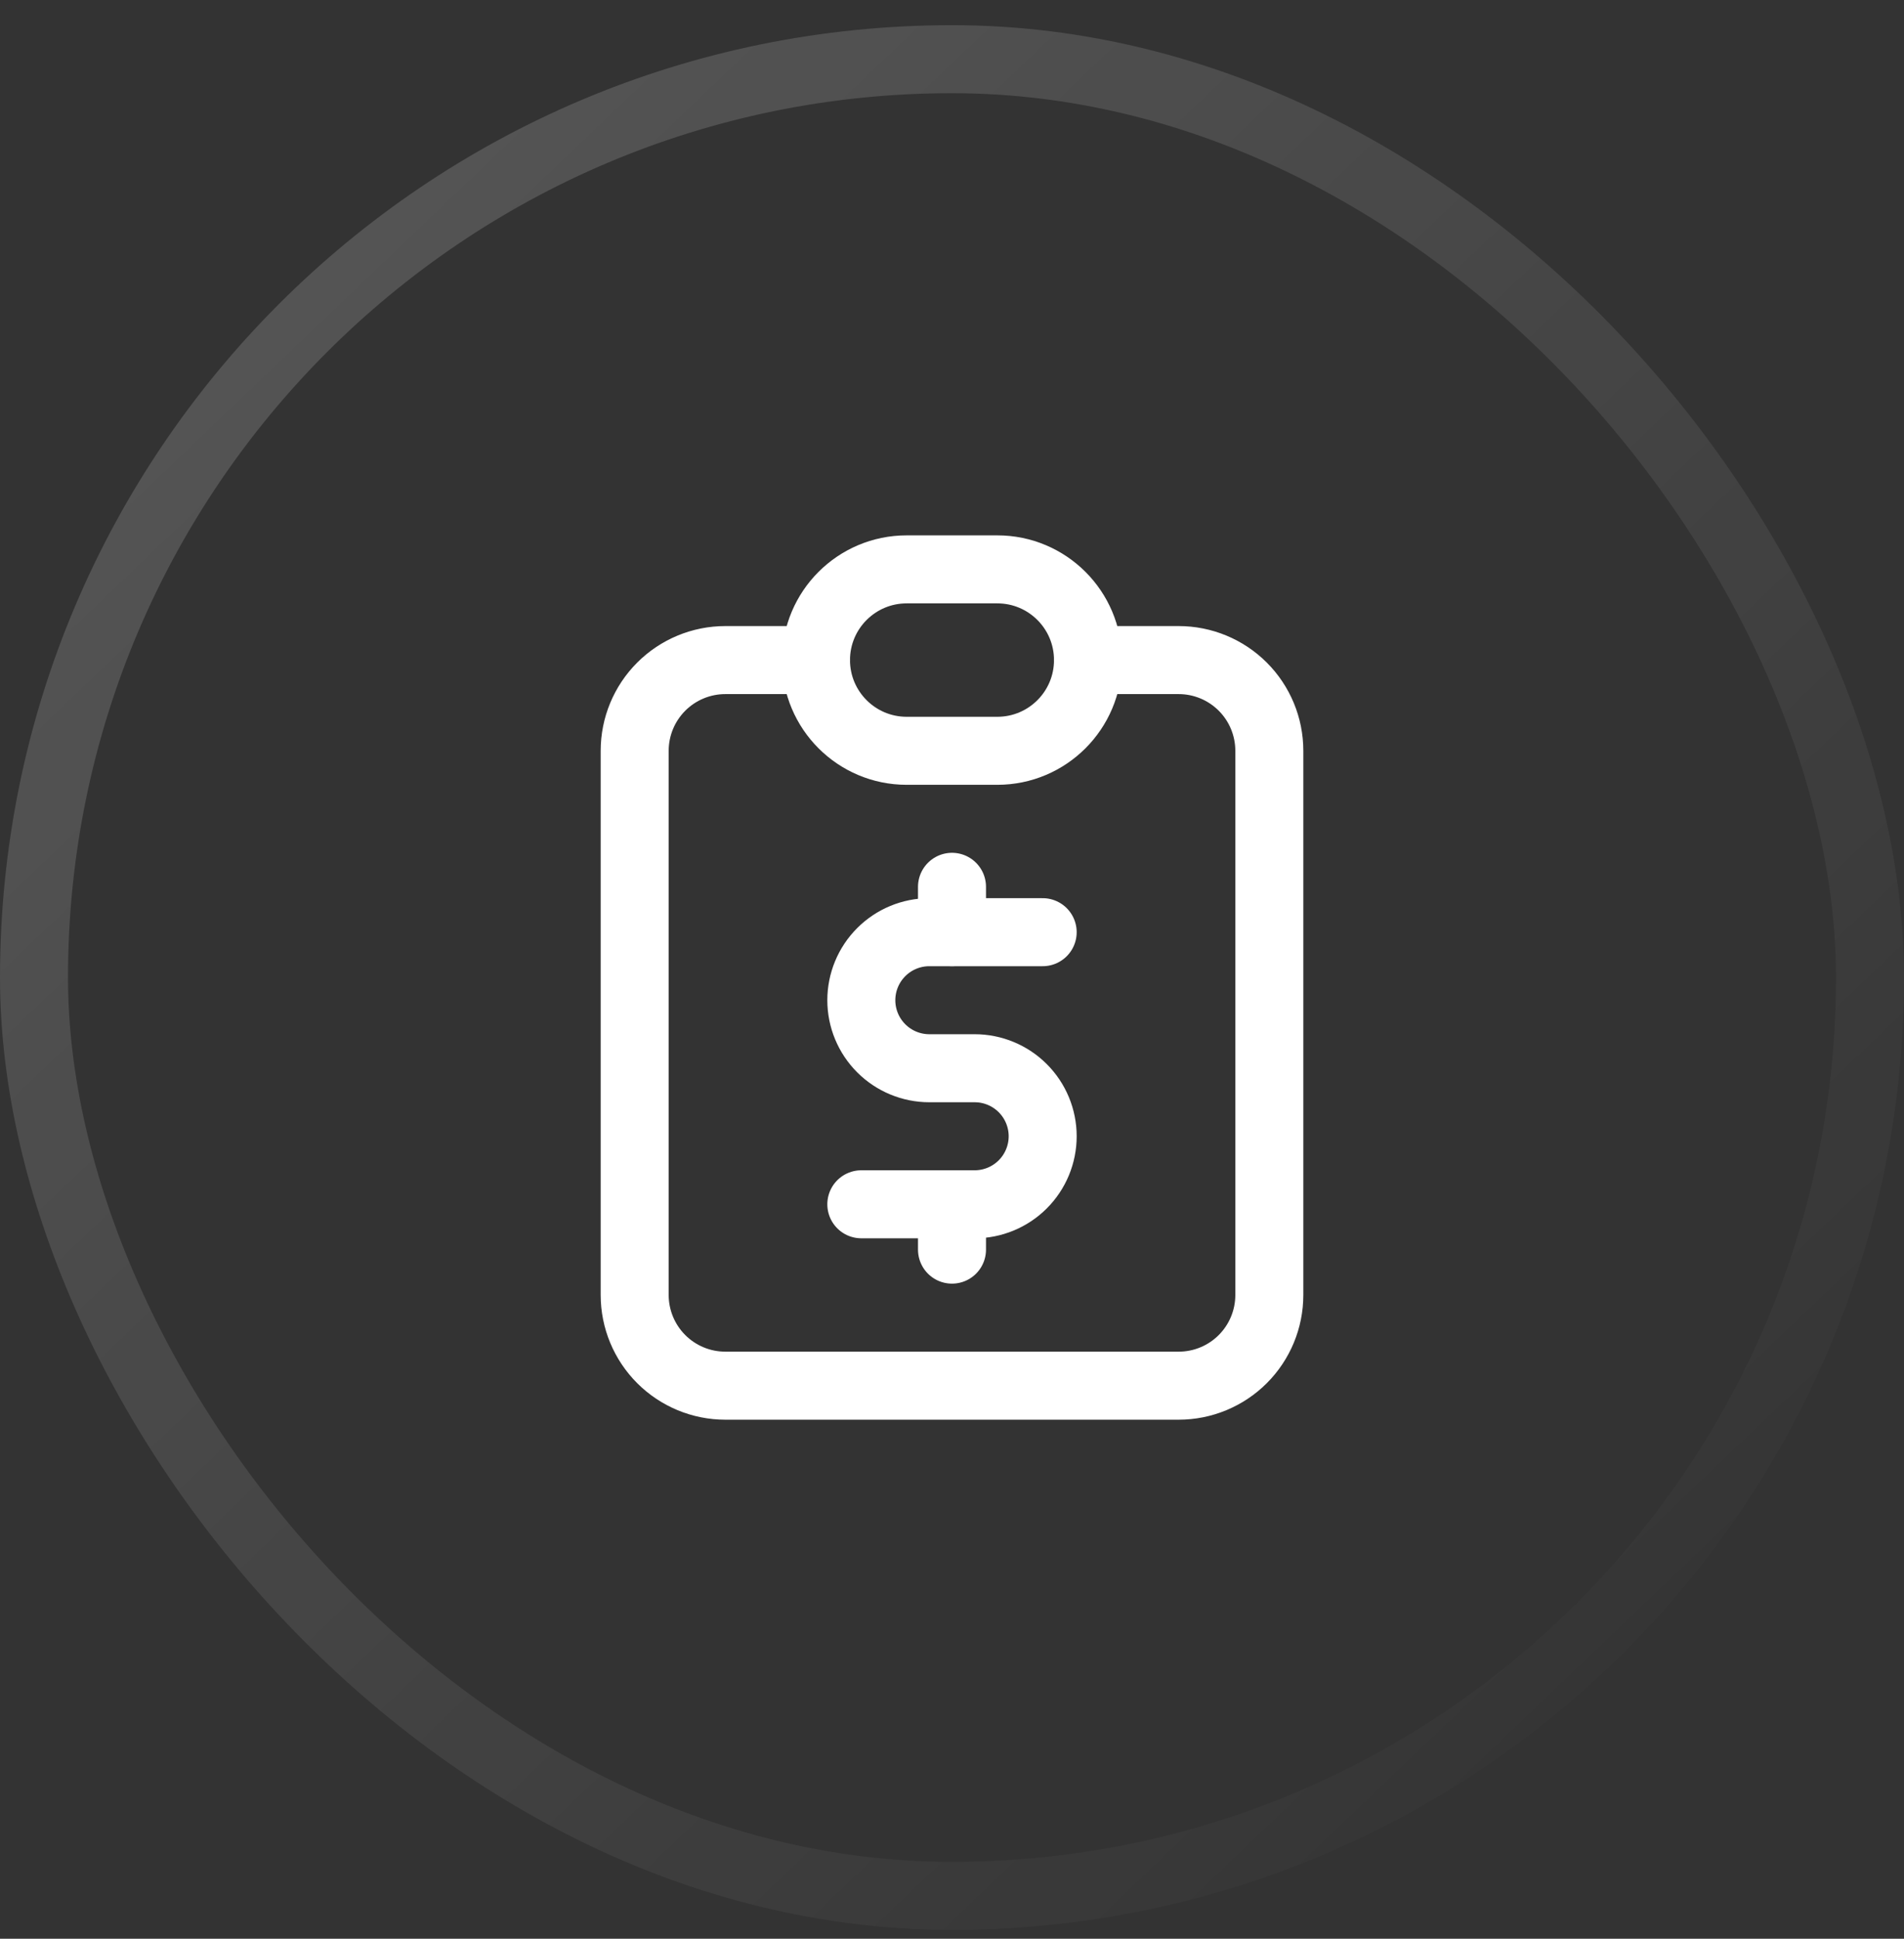 <svg width="56" height="57" viewBox="0 0 56 57" fill="none" xmlns="http://www.w3.org/2000/svg">
<rect x="0" y="0" width="56" height="57" fill="#333333" stroke="none"/>
<path d="M24 19.407H21.333C20.626 19.407 19.948 19.688 19.448 20.188C18.948 20.688 18.667 21.366 18.667 22.074V38.074C18.667 38.781 18.948 39.459 19.448 39.959C19.948 40.459 20.626 40.74 21.333 40.74H34.667C35.374 40.74 36.052 40.459 36.552 39.959C37.052 39.459 37.333 38.781 37.333 38.074V22.074C37.333 21.366 37.052 20.688 36.552 20.188C36.052 19.688 35.374 19.407 34.667 19.407H32" stroke="white" stroke-width="2" stroke-linecap="round" stroke-linejoin="round"/>
<path d="M29.333 16.74H26.667C25.194 16.74 24 17.934 24 19.407C24 20.88 25.194 22.074 26.667 22.074H29.333C30.806 22.074 32 20.88 32 19.407C32 17.934 30.806 16.74 29.333 16.74Z" stroke="white" stroke-width="2" stroke-linecap="round" stroke-linejoin="round"/>
<path d="M30.667 27.407H27.333C26.803 27.407 26.294 27.618 25.919 27.993C25.544 28.368 25.333 28.877 25.333 29.407C25.333 29.937 25.544 30.446 25.919 30.821C26.294 31.196 26.803 31.407 27.333 31.407H28.667C29.197 31.407 29.706 31.618 30.081 31.993C30.456 32.368 30.667 32.877 30.667 33.407C30.667 33.937 30.456 34.446 30.081 34.821C29.706 35.196 29.197 35.407 28.667 35.407H25.333" stroke="white" stroke-width="2" stroke-linecap="round" stroke-linejoin="round"/>
<path d="M28 26.073V27.407M28 35.407V36.74V35.407Z" stroke="white" stroke-width="2" stroke-linecap="round" stroke-linejoin="round"/>
<rect x="1" y="1.74" width="54" height="54" rx="27" stroke="url(#paint0_linear_2472_2338)" stroke-width="2"/>
<defs>
<linearGradient id="paint0_linear_2472_2338" x1="3.938" y1="3.803" x2="50.312" y2="52.365" gradientUnits="userSpaceOnUse">
<stop stop-color="white" stop-opacity="0.18"/>
<stop offset="1" stop-color="white" stop-opacity="0"/>
</linearGradient>
</defs>
</svg>
